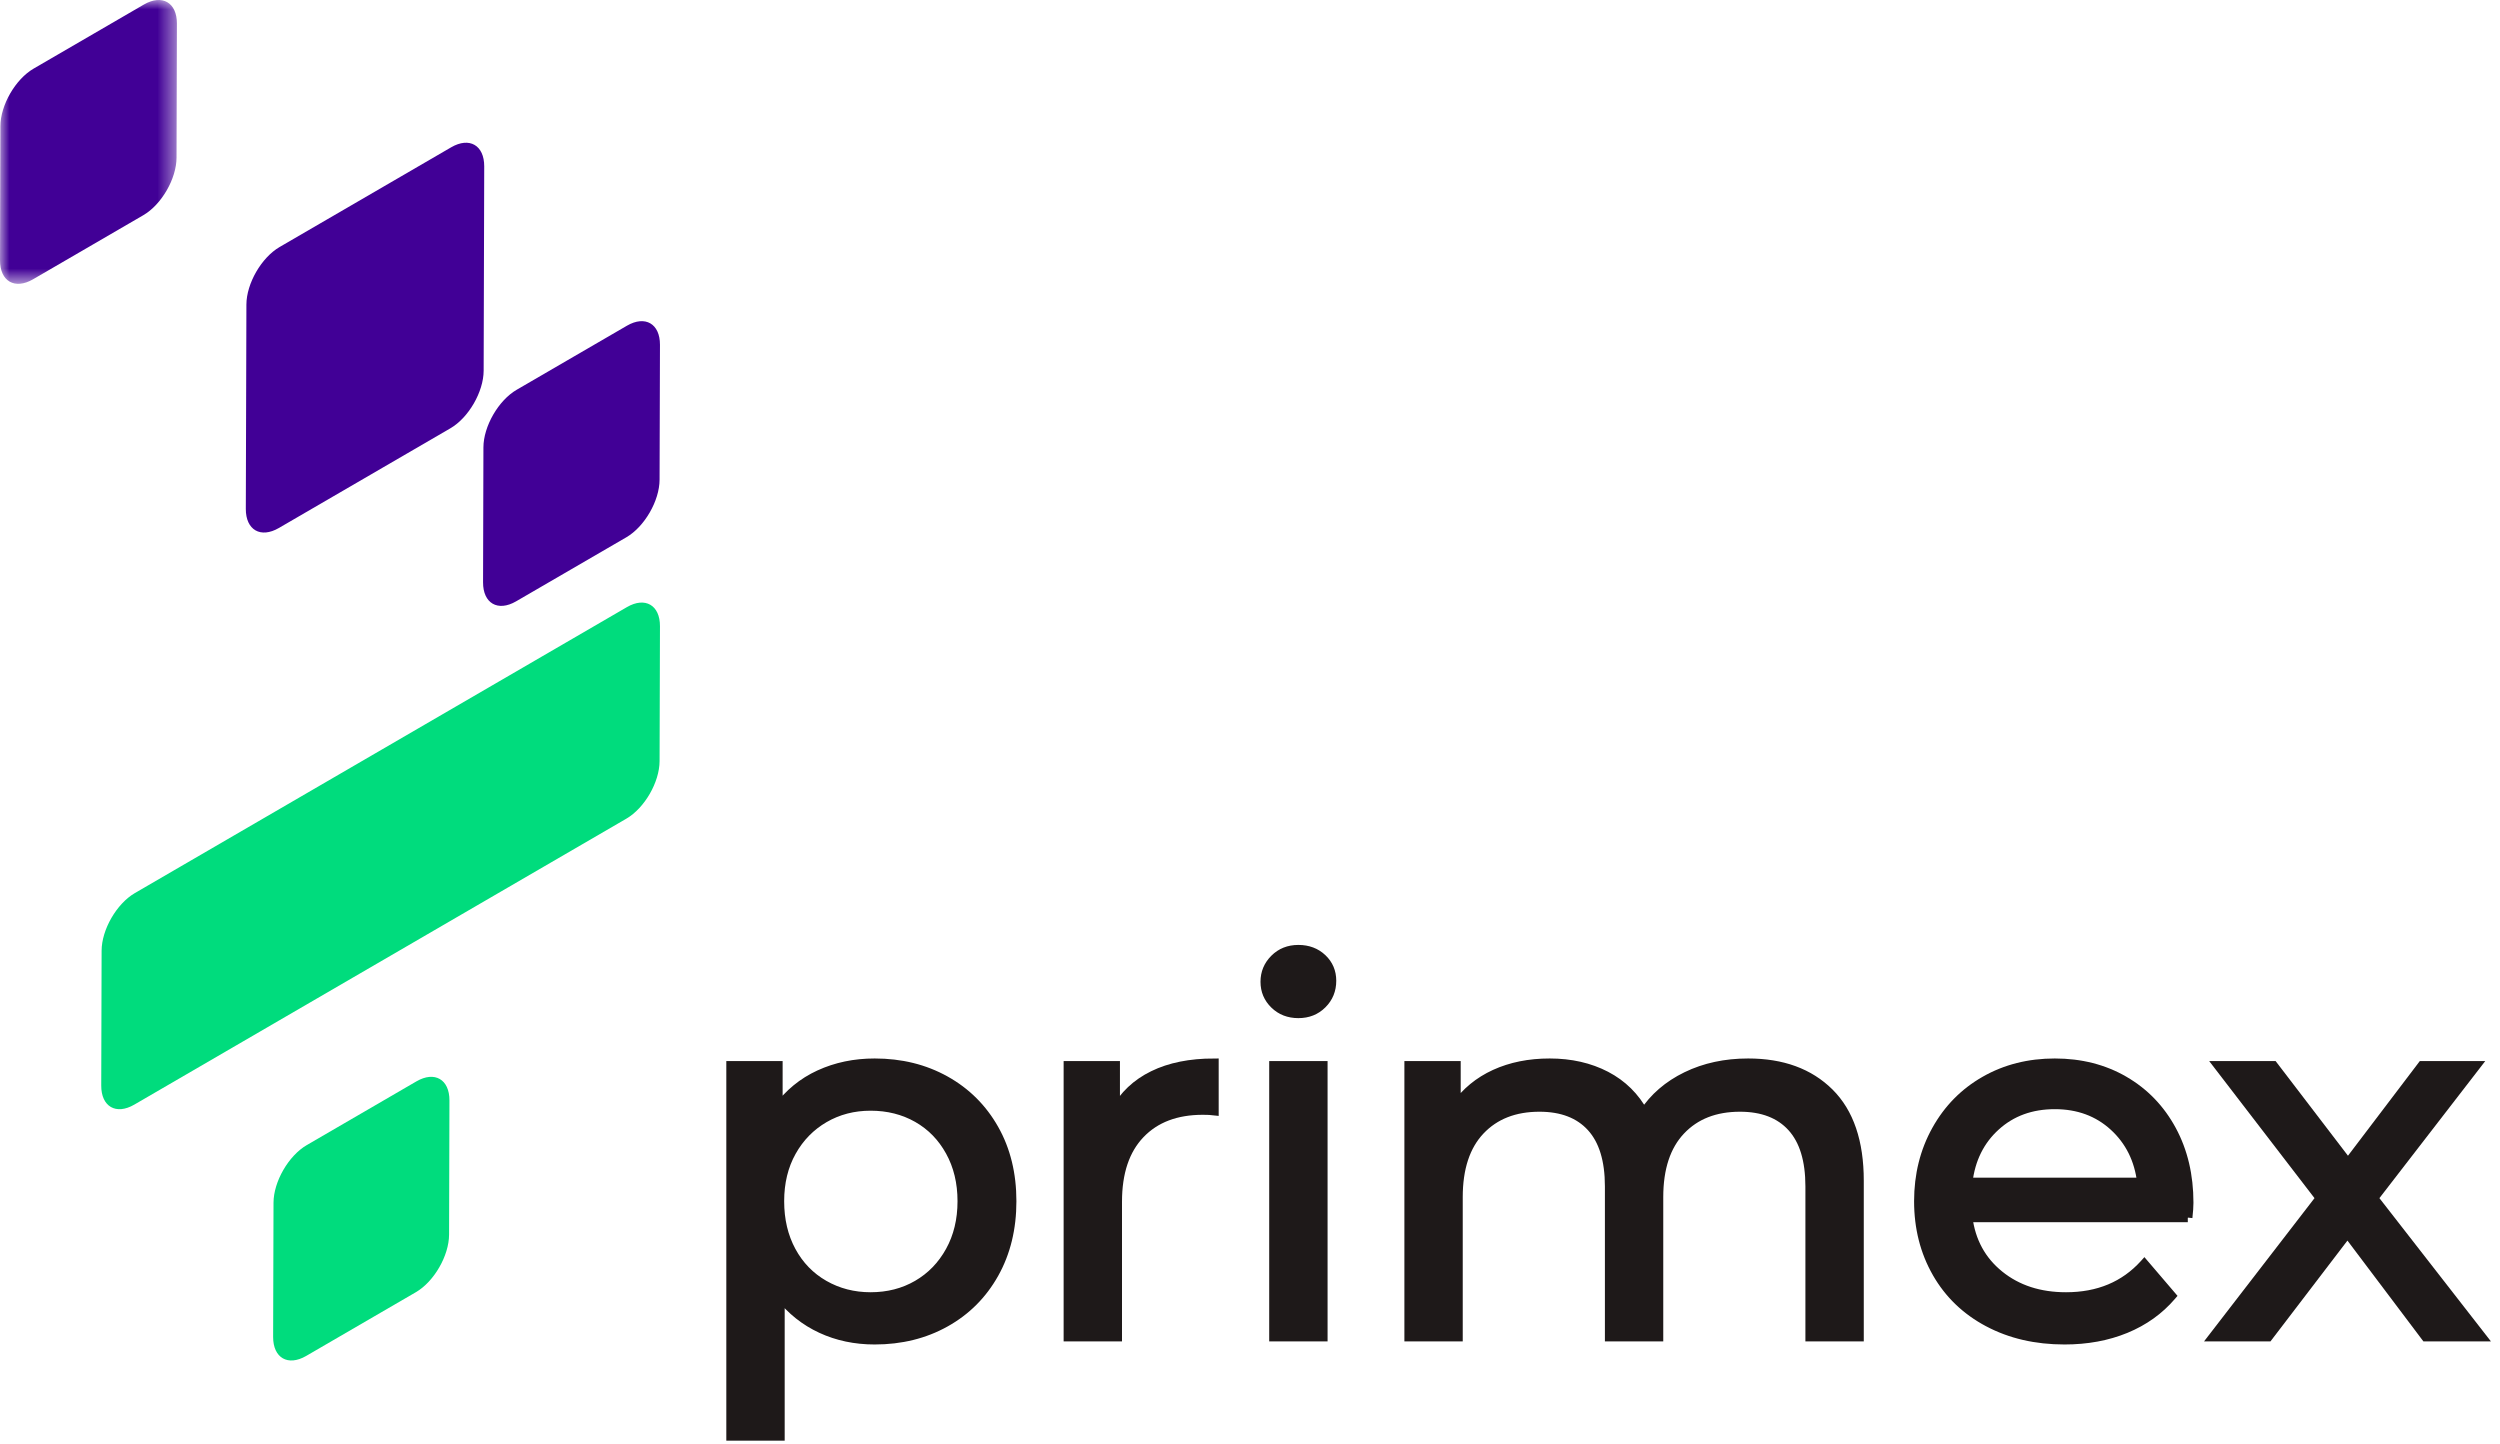 <svg width="135" height="78" viewBox="0 0 135 78" fill="none" xmlns="http://www.w3.org/2000/svg">
<path fill-rule="evenodd" clip-rule="evenodd" d="M26.105 24.158C26.108 23.02 26.916 21.62 27.9 21.048L33.855 17.588C34.839 17.016 35.641 17.48 35.638 18.618L35.617 25.904C35.614 27.042 34.806 28.442 33.822 29.014L27.868 32.473C26.884 33.045 26.081 32.582 26.085 31.444L26.105 24.158Z" fill="#410096"/>
<path fill-rule="evenodd" clip-rule="evenodd" d="M5.487 51.336C5.491 50.197 6.299 48.798 7.283 48.226L33.854 32.784C34.838 32.212 35.641 32.676 35.638 33.814L35.617 41.1C35.614 42.239 34.806 43.638 33.822 44.209L7.25 59.651C6.266 60.223 5.463 59.76 5.467 58.621L5.487 51.336Z" fill="#00DC7D"/>
<path fill-rule="evenodd" clip-rule="evenodd" d="M13.306 16.446C13.309 15.308 14.117 13.909 15.101 13.337L24.365 7.953C25.349 7.381 26.151 7.844 26.148 8.983L26.117 20.019C26.113 21.157 25.305 22.557 24.321 23.128L15.058 28.512C14.073 29.084 13.271 28.621 13.274 27.482L13.306 16.446Z" fill="#410096"/>
<mask id="mask0" mask-type="alpha" maskUnits="userSpaceOnUse" x="0" y="0" width="10" height="16">
<path fill-rule="evenodd" clip-rule="evenodd" d="M0 0H9.553V15.327H0V0Z" fill="white"/>
</mask>
<g mask="url(#mask0)">
<path fill-rule="evenodd" clip-rule="evenodd" d="M0.021 6.815C0.024 5.677 0.832 4.277 1.816 3.705L7.77 0.245C8.754 -0.327 9.557 0.136 9.553 1.275L9.533 8.512C9.53 9.651 8.722 11.05 7.737 11.622L1.784 15.082C0.8 15.654 -0.003 15.191 -0 14.052L0.021 6.815Z" fill="#410096"/>
</g>
<path fill-rule="evenodd" clip-rule="evenodd" d="M14.77 64.945C14.774 63.806 15.582 62.407 16.566 61.835L22.487 58.394C23.471 57.822 24.274 58.285 24.27 59.424L24.25 66.67C24.247 67.809 23.439 69.208 22.455 69.78L16.533 73.221C15.549 73.793 14.746 73.33 14.749 72.192L14.77 64.945Z" fill="#00DC7D"/>
<path fill-rule="evenodd" clip-rule="evenodd" d="M49.54 69.382C50.285 68.95 50.874 68.342 51.307 67.559C51.74 66.777 51.956 65.879 51.956 64.866C51.956 63.853 51.74 62.956 51.307 62.173C50.874 61.39 50.285 60.788 49.54 60.364C48.794 59.94 47.951 59.728 47.012 59.728C46.091 59.728 45.258 59.945 44.512 60.377C43.767 60.81 43.176 61.413 42.744 62.187C42.312 62.961 42.095 63.853 42.095 64.866C42.095 65.879 42.306 66.777 42.73 67.559C43.154 68.342 43.743 68.95 44.498 69.382C45.253 69.815 46.091 70.031 47.012 70.031C47.951 70.031 48.794 69.815 49.54 69.382ZM51.045 58.346C52.168 58.973 53.048 59.848 53.683 60.971C54.318 62.095 54.636 63.393 54.636 64.866C54.636 66.34 54.318 67.642 53.683 68.775C53.048 69.907 52.168 70.787 51.045 71.412C49.922 72.038 48.651 72.352 47.233 72.352C46.184 72.352 45.221 72.149 44.346 71.744C43.472 71.339 42.73 70.75 42.123 69.976V77.545H39.471V57.546H42.012V59.866C42.601 59.056 43.348 58.444 44.25 58.03C45.152 57.615 46.146 57.408 47.233 57.408C48.651 57.408 49.922 57.721 51.045 58.346Z" fill="#1E1919"/>
<path d="M49.54 60.364L49.663 60.146L49.663 60.146L49.54 60.364ZM44.512 60.377L44.386 60.161L44.386 60.161L44.512 60.377ZM42.744 62.187L42.962 62.309L42.962 62.309L42.744 62.187ZM42.73 67.559L42.95 67.44L42.95 67.44L42.73 67.559ZM44.498 69.382L44.623 69.166L44.623 69.166L44.498 69.382ZM53.683 60.971L53.465 61.094L53.465 61.094L53.683 60.971ZM53.683 68.775L53.465 68.653L53.465 68.653L53.683 68.775ZM51.045 71.412L50.923 71.194L50.923 71.194L51.045 71.412ZM44.346 71.744L44.241 71.971L44.241 71.971L44.346 71.744ZM42.123 69.976L42.319 69.822L41.873 69.253V69.976H42.123ZM42.123 77.545V77.795H42.373V77.545H42.123ZM39.471 77.545H39.221V77.795H39.471V77.545ZM39.471 57.546V57.296H39.221V57.546H39.471ZM42.012 57.546H42.262V57.296H42.012V57.546ZM42.012 59.866H41.762V60.635L42.215 60.013L42.012 59.866ZM44.25 58.03L44.354 58.257L44.354 58.257L44.25 58.03ZM49.665 69.599C50.452 69.142 51.072 68.501 51.526 67.68L51.088 67.438C50.676 68.183 50.119 68.757 49.414 69.166L49.665 69.599ZM51.526 67.68C51.982 66.856 52.206 65.915 52.206 64.866H51.706C51.706 65.842 51.498 66.697 51.088 67.438L51.526 67.68ZM52.206 64.866C52.206 63.817 51.982 62.876 51.526 62.052L51.088 62.294C51.498 63.035 51.706 63.89 51.706 64.866H52.206ZM51.526 62.052C51.072 61.231 50.451 60.594 49.663 60.146L49.416 60.581C50.12 60.981 50.677 61.55 51.088 62.294L51.526 62.052ZM49.663 60.146C48.876 59.7 47.99 59.478 47.012 59.478V59.978C47.912 59.978 48.711 60.181 49.416 60.581L49.663 60.146ZM47.012 59.478C46.05 59.478 45.173 59.705 44.386 60.161L44.637 60.594C45.343 60.184 46.132 59.978 47.012 59.978V59.478ZM44.386 60.161C43.601 60.617 42.98 61.253 42.526 62.065L42.962 62.309C43.373 61.573 43.932 61.004 44.637 60.594L44.386 60.161ZM42.526 62.065C42.07 62.881 41.845 63.817 41.845 64.866H42.345C42.345 63.89 42.553 63.04 42.962 62.309L42.526 62.065ZM41.845 64.866C41.845 65.915 42.064 66.854 42.511 67.678L42.95 67.44C42.549 66.699 42.345 65.843 42.345 64.866H41.845ZM42.511 67.678C42.955 68.501 43.577 69.143 44.374 69.6L44.623 69.166C43.909 68.757 43.352 68.183 42.95 67.44L42.511 67.678ZM44.374 69.599C45.169 70.055 46.05 70.281 47.012 70.281V69.781C46.132 69.781 45.337 69.575 44.623 69.166L44.374 69.599ZM47.012 70.281C47.991 70.281 48.877 70.056 49.665 69.599L49.414 69.166C48.71 69.575 47.911 69.781 47.012 69.781V70.281ZM50.923 58.565C52.006 59.169 52.853 60.011 53.465 61.094L53.9 60.848C53.243 59.685 52.33 58.777 51.166 58.128L50.923 58.565ZM53.465 61.094C54.077 62.175 54.386 63.43 54.386 64.866H54.886C54.886 63.356 54.56 62.014 53.9 60.848L53.465 61.094ZM54.386 64.866C54.386 66.302 54.077 67.562 53.465 68.653L53.901 68.897C54.56 67.722 54.886 66.376 54.886 64.866H54.386ZM53.465 68.653C52.852 69.745 52.005 70.591 50.923 71.194L51.166 71.631C52.33 70.983 53.243 70.07 53.901 68.897L53.465 68.653ZM50.923 71.194C49.841 71.797 48.612 72.102 47.233 72.102V72.602C48.689 72.602 50.003 72.28 51.166 71.631L50.923 71.194ZM47.233 72.102C46.217 72.102 45.29 71.906 44.451 71.517L44.241 71.971C45.152 72.393 46.15 72.602 47.233 72.602V72.102ZM44.452 71.518C43.613 71.129 42.903 70.565 42.319 69.822L41.926 70.131C42.558 70.935 43.33 71.549 44.241 71.971L44.452 71.518ZM41.873 69.976V77.545H42.373V69.976H41.873ZM42.123 77.295H39.471V77.795H42.123V77.295ZM39.721 77.545V57.546H39.221V77.545H39.721ZM39.471 57.796H42.012V57.296H39.471V57.796ZM41.762 57.546V59.866H42.262V57.546H41.762ZM42.215 60.013C42.778 59.238 43.491 58.653 44.354 58.257L44.146 57.802C43.204 58.235 42.424 58.875 41.81 59.719L42.215 60.013ZM44.354 58.257C45.22 57.859 46.179 57.658 47.233 57.658V57.158C46.114 57.158 45.083 57.372 44.146 57.803L44.354 58.257ZM47.233 57.658C48.612 57.658 49.841 57.962 50.923 58.565L51.166 58.128C50.002 57.48 48.689 57.158 47.233 57.158V57.658Z" fill="#1E1919"/>
<path fill-rule="evenodd" clip-rule="evenodd" d="M62.272 58.071C63.173 57.629 64.27 57.408 65.559 57.408V59.977C65.411 59.959 65.209 59.949 64.951 59.949C63.515 59.949 62.387 60.377 61.568 61.233C60.748 62.09 60.338 63.31 60.338 64.894V72.186H57.686V57.546H60.227V60.004C60.687 59.157 61.369 58.512 62.272 58.071Z" fill="#1E1919"/>
<path d="M62.272 58.071C63.173 57.629 64.27 57.408 65.559 57.408V59.977C65.411 59.959 65.209 59.949 64.951 59.949C63.515 59.949 62.387 60.377 61.568 61.233C60.748 62.09 60.338 63.31 60.338 64.894V72.186H57.686V57.546H60.227V60.004C60.687 59.157 61.369 58.512 62.272 58.071" stroke="#1E1919" stroke-width="0.5"/>
<path fill-rule="evenodd" clip-rule="evenodd" d="M68.787 72.186H71.439V57.546H68.787V72.186ZM68.829 54.231C68.488 53.9 68.317 53.495 68.317 53.016C68.317 52.537 68.488 52.128 68.829 51.787C69.169 51.447 69.597 51.276 70.113 51.276C70.628 51.276 71.056 51.437 71.398 51.759C71.738 52.082 71.908 52.482 71.908 52.961C71.908 53.458 71.738 53.877 71.398 54.217C71.056 54.559 70.628 54.729 70.113 54.729C69.597 54.729 69.169 54.563 68.829 54.231Z" fill="#1E1919"/>
<path d="M68.787 72.186H68.537V72.436H68.787V72.186ZM71.439 72.186V72.436H71.689V72.186H71.439ZM71.439 57.546H71.689V57.296H71.439V57.546ZM68.787 57.546V57.296H68.537V57.546H68.787ZM71.398 51.759L71.57 51.578L71.569 51.577L71.398 51.759ZM71.398 54.217L71.221 54.04L71.221 54.04L71.398 54.217ZM68.787 72.436H71.439V71.936H68.787V72.436ZM71.689 72.186V57.546H71.189V72.186H71.689ZM71.439 57.296H68.787V57.796H71.439V57.296ZM68.537 57.546V72.186H69.037V57.546H68.537ZM69.003 54.052C68.711 53.768 68.567 53.428 68.567 53.016H68.067C68.067 53.562 68.265 54.032 68.654 54.41L69.003 54.052ZM68.567 53.016C68.567 52.604 68.711 52.258 69.005 51.964L68.652 51.61C68.264 51.998 68.067 52.47 68.067 53.016H68.567ZM69.005 51.964C69.295 51.674 69.658 51.526 70.113 51.526V51.026C69.535 51.026 69.043 51.219 68.652 51.61L69.005 51.964ZM70.113 51.526C70.571 51.526 70.936 51.667 71.226 51.941L71.569 51.577C71.177 51.207 70.685 51.026 70.113 51.026V51.526ZM71.226 51.941C71.515 52.215 71.658 52.549 71.658 52.961H72.158C72.158 52.415 71.961 51.948 71.57 51.578L71.226 51.941ZM71.658 52.961C71.658 53.394 71.513 53.749 71.221 54.04L71.574 54.394C71.963 54.006 72.158 53.522 72.158 52.961H71.658ZM71.221 54.04C70.93 54.332 70.567 54.479 70.113 54.479V54.979C70.69 54.979 71.183 54.786 71.574 54.394L71.221 54.04ZM70.113 54.479C69.656 54.479 69.293 54.335 69.003 54.052L68.654 54.41C69.045 54.792 69.537 54.979 70.113 54.979V54.479Z" fill="#1E1919"/>
<path fill-rule="evenodd" clip-rule="evenodd" d="M98.778 59.01C99.856 60.079 100.394 61.662 100.394 63.761V72.186H97.742V64.065C97.742 62.647 97.415 61.579 96.762 60.861C96.109 60.143 95.174 59.783 93.958 59.783C92.614 59.783 91.545 60.202 90.754 61.04C89.962 61.878 89.566 63.08 89.566 64.645V72.186H86.915V64.065C86.915 62.647 86.587 61.579 85.934 60.861C85.28 60.143 84.346 59.783 83.13 59.783C81.786 59.783 80.718 60.202 79.925 61.04C79.134 61.878 78.738 63.08 78.738 64.645V72.186H76.087V57.546H78.628V59.728C79.161 58.973 79.861 58.399 80.727 58.002C81.592 57.607 82.578 57.408 83.683 57.408C84.824 57.408 85.837 57.639 86.721 58.098C87.605 58.559 88.286 59.231 88.765 60.115C89.318 59.268 90.086 58.605 91.071 58.126C92.057 57.647 93.166 57.408 94.4 57.408C96.242 57.408 97.701 57.942 98.778 59.01Z" fill="#1E1919"/>
<path d="M98.778 59.01C99.856 60.079 100.394 61.662 100.394 63.761V72.186H97.742V64.065C97.742 62.647 97.415 61.579 96.762 60.861C96.109 60.143 95.174 59.783 93.958 59.783C92.614 59.783 91.545 60.202 90.754 61.04C89.962 61.878 89.566 63.08 89.566 64.645V72.186H86.915V64.065C86.915 62.647 86.587 61.579 85.934 60.861C85.28 60.143 84.346 59.783 83.13 59.783C81.786 59.783 80.718 60.202 79.925 61.04C79.134 61.878 78.738 63.08 78.738 64.645V72.186H76.087V57.546H78.628V59.728C79.161 58.973 79.861 58.399 80.727 58.002C81.592 57.607 82.578 57.408 83.683 57.408C84.824 57.408 85.837 57.639 86.721 58.098C87.605 58.559 88.286 59.231 88.765 60.115C89.318 59.268 90.086 58.605 91.071 58.126C92.057 57.647 93.166 57.408 94.4 57.408C96.242 57.408 97.701 57.942 98.778 59.01" stroke="#1E1919" stroke-width="0.5"/>
<path fill-rule="evenodd" clip-rule="evenodd" d="M107.768 60.806C106.912 61.579 106.41 62.592 106.263 63.844H115.655C115.507 62.61 115.005 61.602 114.149 60.819C113.293 60.037 112.23 59.645 110.959 59.645C109.688 59.645 108.625 60.032 107.768 60.806ZM118.141 65.75H106.263C106.429 67.039 106.995 68.076 107.962 68.858C108.929 69.64 110.13 70.031 111.567 70.031C113.316 70.031 114.725 69.442 115.793 68.264L117.257 69.977C116.594 70.75 115.77 71.339 114.785 71.744C113.799 72.149 112.699 72.352 111.484 72.352C109.937 72.352 108.565 72.034 107.368 71.399C106.171 70.764 105.245 69.875 104.591 68.733C103.938 67.591 103.611 66.302 103.611 64.866C103.611 63.449 103.929 62.168 104.564 61.027C105.199 59.885 106.074 58.996 107.188 58.361C108.302 57.726 109.559 57.408 110.959 57.408C112.358 57.408 113.606 57.726 114.702 58.361C115.797 58.996 116.654 59.885 117.271 61.027C117.887 62.168 118.196 63.475 118.196 64.949C118.196 65.151 118.177 65.418 118.141 65.75Z" fill="#1E1919"/>
<path d="M106.263 63.844L106.015 63.815L105.982 64.094H106.263V63.844ZM115.655 63.844V64.094H115.937L115.903 63.815L115.655 63.844ZM106.263 65.75V65.5H105.979L106.015 65.781L106.263 65.75ZM107.962 68.858L108.119 68.663L108.119 68.663L107.962 68.858ZM115.793 68.264L115.983 68.101L115.798 67.885L115.608 68.096L115.793 68.264ZM117.257 69.977L117.447 70.139L117.586 69.977L117.447 69.814L117.257 69.977ZM114.785 71.744L114.88 71.975L114.88 71.975L114.785 71.744ZM107.368 71.399L107.485 71.178L107.485 71.178L107.368 71.399ZM104.591 68.733L104.375 68.857L104.375 68.858L104.591 68.733ZM104.564 61.027L104.783 61.148L104.783 61.148L104.564 61.027ZM107.188 58.361L107.065 58.144L107.065 58.144L107.188 58.361ZM114.702 58.361L114.827 58.145L114.827 58.144L114.702 58.361ZM117.271 61.027L117.491 60.908L117.491 60.908L117.271 61.027ZM107.601 60.62C106.695 61.438 106.168 62.509 106.015 63.815L106.511 63.873C106.652 62.675 107.129 61.72 107.936 60.991L107.601 60.62ZM106.263 64.094H115.655V63.594H106.263V64.094ZM115.903 63.815C115.749 62.526 115.221 61.461 114.318 60.635L113.98 61.004C114.789 61.743 115.265 62.695 115.407 63.874L115.903 63.815ZM114.318 60.635C113.411 59.806 112.286 59.395 110.959 59.395V59.895C112.174 59.895 113.175 60.268 113.98 61.004L114.318 60.635ZM110.959 59.395C109.633 59.395 108.508 59.8 107.601 60.62L107.936 60.991C108.742 60.263 109.743 59.895 110.959 59.895V59.395ZM118.141 65.5H106.263V66H118.141V65.5ZM106.015 65.781C106.188 67.132 106.785 68.227 107.804 69.052L108.119 68.663C107.205 67.924 106.669 66.947 106.511 65.718L106.015 65.781ZM107.804 69.052C108.823 69.876 110.082 70.281 111.567 70.281V69.781C110.178 69.781 109.035 69.404 108.119 68.663L107.804 69.052ZM111.567 70.281C113.378 70.281 114.857 69.668 115.978 68.432L115.608 68.096C114.592 69.217 113.253 69.781 111.567 69.781V70.281ZM115.603 68.426L117.067 70.139L117.447 69.814L115.983 68.101L115.603 68.426ZM117.067 69.814C116.431 70.556 115.64 71.122 114.69 71.513L114.88 71.975C115.899 71.556 116.757 70.944 117.447 70.139L117.067 69.814ZM114.69 71.513C113.738 71.904 112.671 72.102 111.484 72.102V72.602C112.727 72.602 113.86 72.394 114.88 71.975L114.69 71.513ZM111.484 72.102C109.972 72.102 108.641 71.792 107.485 71.178L107.251 71.619C108.489 72.277 109.902 72.602 111.484 72.602V72.102ZM107.485 71.178C106.328 70.564 105.438 69.709 104.808 68.609L104.375 68.858C105.053 70.042 106.013 70.963 107.251 71.62L107.485 71.178ZM104.808 68.609C104.179 67.508 103.861 66.263 103.861 64.866H103.361C103.361 66.342 103.698 67.674 104.375 68.857L104.808 68.609ZM103.861 64.866C103.861 63.487 104.17 62.249 104.783 61.148L104.346 60.905C103.688 62.087 103.361 63.41 103.361 64.866H103.861ZM104.783 61.148C105.396 60.045 106.239 59.19 107.312 58.578L107.065 58.144C105.91 58.802 105.003 59.724 104.346 60.905L104.783 61.148ZM107.312 58.578C108.385 57.966 109.598 57.658 110.959 57.658V57.158C109.52 57.158 108.219 57.485 107.065 58.144L107.312 58.578ZM110.959 57.658C112.319 57.658 113.523 57.966 114.576 58.577L114.827 58.144C113.689 57.485 112.398 57.158 110.959 57.158V57.658ZM114.576 58.577C115.63 59.189 116.455 60.043 117.051 61.146L117.491 60.908C116.852 59.726 115.963 58.804 114.827 58.145L114.576 58.577ZM117.051 61.145C117.645 62.246 117.946 63.511 117.946 64.949H118.446C118.446 63.44 118.13 62.09 117.491 60.908L117.051 61.145ZM117.946 64.949C117.946 65.138 117.928 65.394 117.892 65.723L118.389 65.777C118.426 65.442 118.446 65.165 118.446 64.949H117.946Z" fill="#1E1919"/>
<path fill-rule="evenodd" clip-rule="evenodd" d="M130.989 72.186L126.763 66.578L122.481 72.186H119.526L125.299 64.7L119.802 57.546H122.758L126.791 62.822L130.795 57.546H133.696L128.172 64.7L133.999 72.186H130.989Z" fill="#1E1919" stroke="#1E1919" stroke-width="0.5"/>
</svg>
